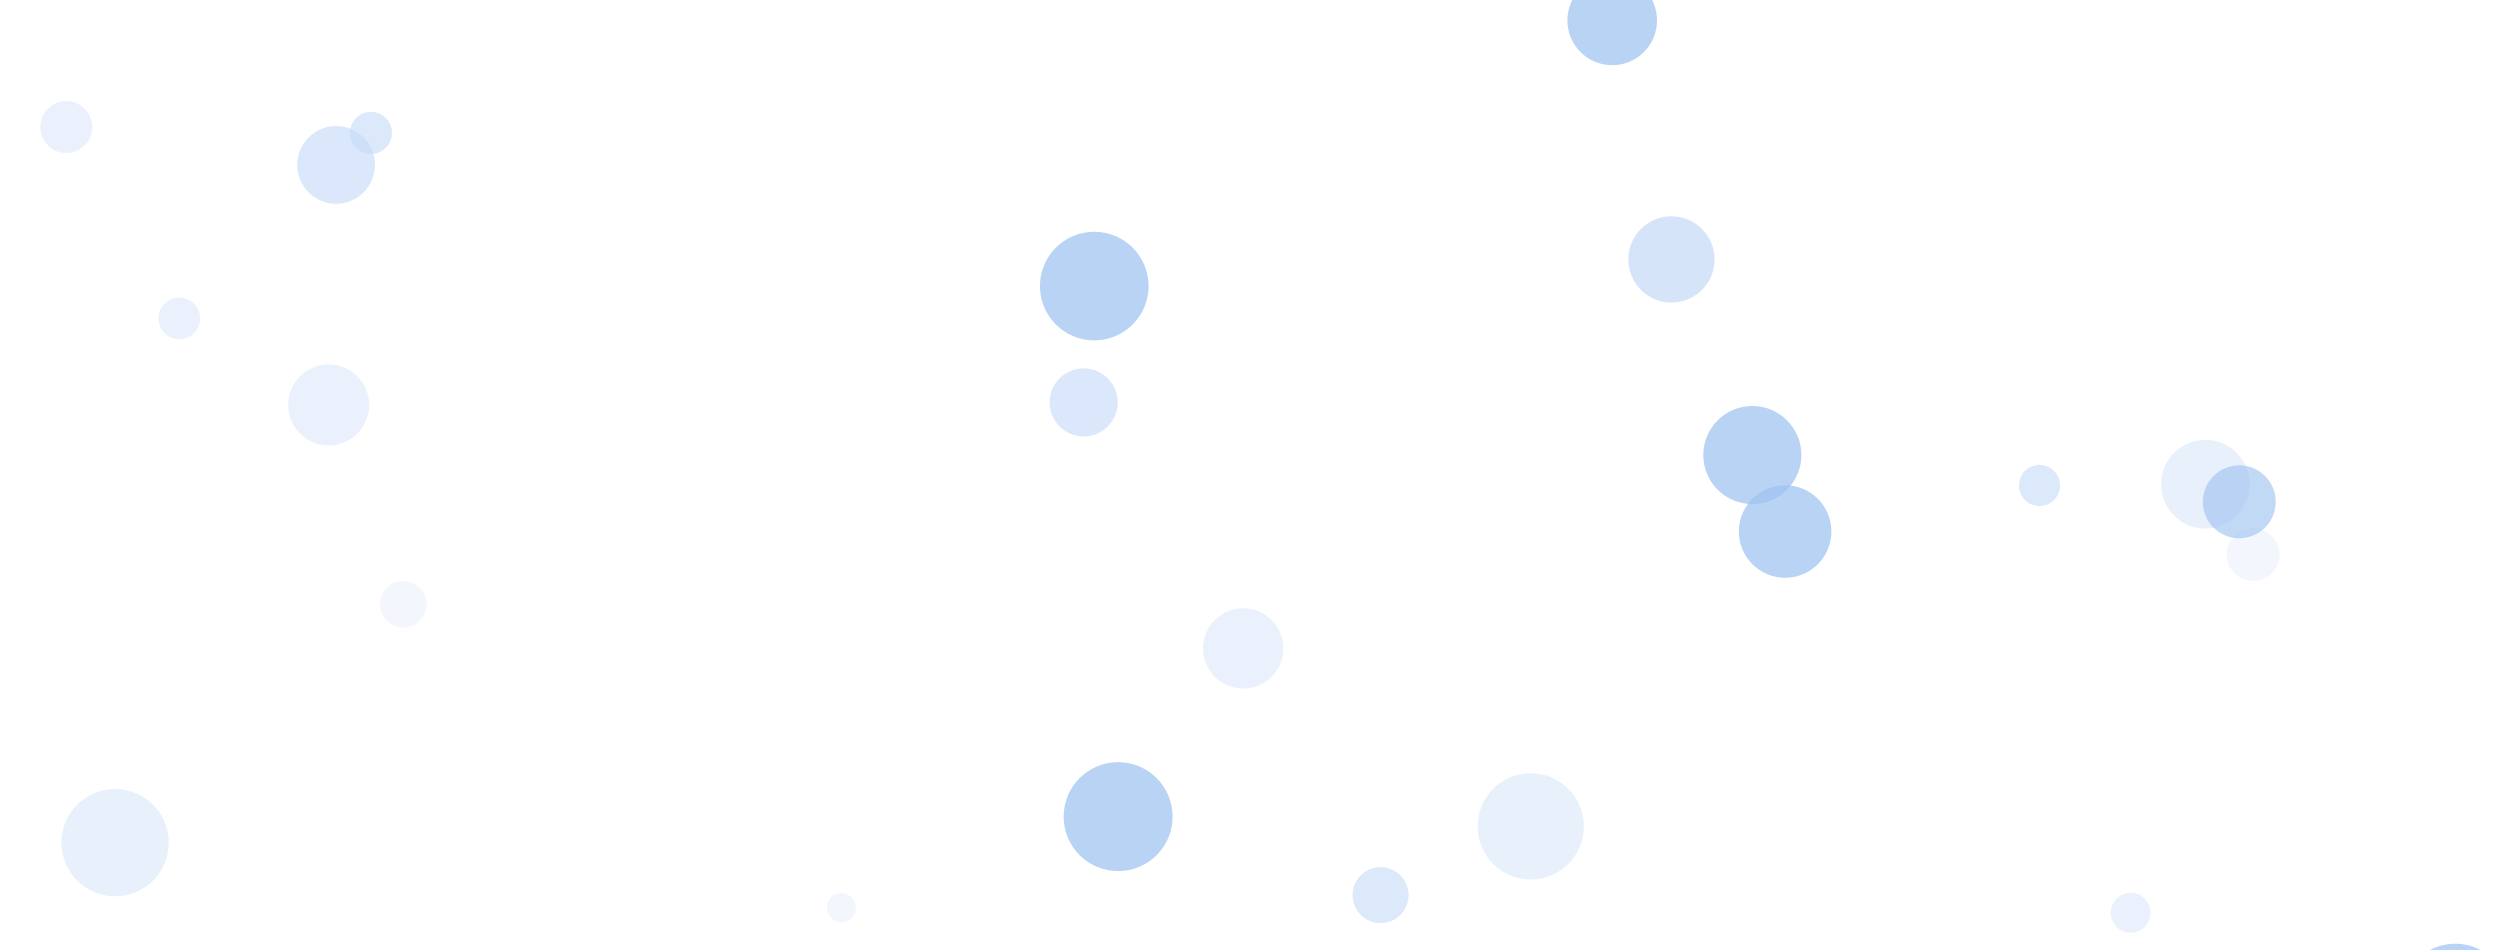 <?xml version="1.0" encoding="utf-8"?><svg xmlns="http://www.w3.org/2000/svg" xmlns:xlink="http://www.w3.org/1999/xlink" width="2000" height="760" preserveAspectRatio="xMidYMid" viewBox="0 0 2000 760" style="z-index:1;margin-right:-2px;display:block;animation-play-state:paused" ><g transform="translate(1000,380) scale(1,1) translate(-1000,-380)" style="transform:matrix(1, 0, 0, 1, 0, 0);animation-play-state:paused" ><defs style="animation-play-state:paused" ><filter id="blur-29yk3m7zrro-1" x="-1" y="-1" width="3" height="3" style="animation-play-state:paused" ><feGaussianBlur stdDeviation="3" style="animation-play-state:paused" ></feGaussianBlur></filter>
<filter id="blur-29yk3m7zrro-2" x="-1" y="-1" width="3" height="3" style="animation-play-state:paused" ><feGaussianBlur stdDeviation="1.5" style="animation-play-state:paused" ></feGaussianBlur></filter>
<filter id="blur-29yk3m7zrro-3" x="-1" y="-1" width="3" height="3" style="animation-play-state:paused" ><feGaussianBlur stdDeviation="1" style="animation-play-state:paused" ></feGaussianBlur></filter></defs>
<circle cx="262.925" cy="0" transform="matrix(1,0,0,1,0,323.936)" r="32.419" fill="#dfeafa" opacity="0.63" style="transform:matrix(1, 0, 0, 1, 0, 323.936);opacity:0.63;animation-play-state:paused" ></circle>
<circle cx="1401.861" cy="0" transform="matrix(1,0,0,1,0,364.019)" r="39.237" fill="#9fc3f1" opacity="0.72" style="transform:matrix(1, 0, 0, 1, 0, 364.019);opacity:0.72;animation-play-state:paused" ></circle>
<circle cx="1428.1" cy="0" transform="matrix(1,0,0,1,0,425.206)" r="37.017" fill="#9fc3f1" opacity="0.72" style="transform:matrix(1, 0, 0, 1, 0, 425.206);opacity:0.72;animation-play-state:paused" ></circle>
<circle cx="1764.328" cy="0" transform="matrix(1,0,0,1,0,387.395)" r="35.474" fill="#dfeafa" opacity="0.72" style="transform:matrix(1, 0, 0, 1, 0, 387.395);opacity:0.72;animation-play-state:paused" ></circle>
<circle cx="296.759" cy="0" transform="matrix(1,0,0,1,0,106.331)" r="16.827" fill="#9fc3f1" opacity="0.36" style="transform:matrix(1, 0, 0, 1, 0, 106.331);opacity:0.36;animation-play-state:paused" ></circle>
<circle cx="322.669" cy="0" transform="matrix(1,0,0,1,0,483.461)" r="18.633" fill="#dfeafa" opacity="0.36" style="transform:matrix(1, 0, 0, 1, 0, 483.461);opacity:0.36;animation-play-state:paused" ></circle>
<circle cx="994.549" cy="0" transform="matrix(1,0,0,1,0,518.737)" r="32.139" fill="#dfeafa" opacity="0.63" style="transform:matrix(1, 0, 0, 1, 0, 518.737);opacity:0.63;animation-play-state:paused" ></circle>
<circle cx="1964.221" cy="0" transform="matrix(1,0,0,1,0,797.999)" r="43.041" fill="#9fc3f1" opacity="0.72" style="transform:matrix(1, 0, 0, 1, 0, 797.999);opacity:0.72;animation-play-state:paused" ></circle>
<circle cx="1802.507" cy="0" transform="matrix(1,0,0,1,0,443.675)" r="21.219" fill="#dfeafa" opacity="0.36" style="transform:matrix(1, 0, 0, 1, 0, 443.675);opacity:0.36;animation-play-state:paused" ></circle>
<circle cx="1224.599" cy="0" transform="matrix(1,0,0,1,0,661.096)" r="42.489" fill="#dfeafa" opacity="0.72" style="transform:matrix(1, 0, 0, 1, 0, 661.096);opacity:0.72;animation-play-state:paused" ></circle>
<circle cx="875.407" cy="0" transform="matrix(1,0,0,1,0,228.873)" r="43.459" fill="#9fc3f1" opacity="0.72" style="transform:matrix(1, 0, 0, 1, 0, 228.873);opacity:0.72;animation-play-state:paused" ></circle>
<circle cx="1104.456" cy="0" transform="matrix(1,0,0,1,0,716.101)" r="22.389" fill="#9fc3f1" opacity="0.36" style="transform:matrix(1, 0, 0, 1, 0, 716.101);opacity:0.36;animation-play-state:paused" ></circle>
<circle cx="894.499" cy="0" transform="matrix(1,0,0,1,0,653.304)" r="43.586" fill="#9fc3f1" opacity="0.72" style="transform:matrix(1, 0, 0, 1, 0, 653.304);opacity:0.72;animation-play-state:paused" ></circle>
<circle cx="143.439" cy="0" transform="matrix(1,0,0,1,0,254.726)" r="16.668" fill="#c6daf7" opacity="0.36" style="transform:matrix(1, 0, 0, 1, 0, 254.726);opacity:0.36;animation-play-state:paused" ></circle>
<circle cx="1704.527" cy="0" transform="matrix(1,0,0,1,0,730.233)" r="15.94" fill="#c6daf7" opacity="0.36" style="transform:matrix(1, 0, 0, 1, 0, 730.233);opacity:0.36;animation-play-state:paused" ></circle>
<circle cx="53.009" cy="0" transform="matrix(1,0,0,1,0,101.639)" r="20.765" fill="#c6daf7" opacity="0.36" style="transform:matrix(1, 0, 0, 1, 0, 101.639);opacity:0.36;animation-play-state:paused" ></circle>
<circle cx="1289.769" cy="0" transform="matrix(1,0,0,1,0,16.316)" r="35.852" fill="#9fc3f1" opacity="0.72" style="transform:matrix(1, 0, 0, 1, 0, 16.316);opacity:0.72;animation-play-state:paused" ></circle>
<circle cx="1791.422" cy="0" transform="matrix(1,0,0,1,0,401.436)" r="29.172" fill="#9fc3f1" opacity="0.63" style="transform:matrix(1, 0, 0, 1, 0, 401.436);opacity:0.63;animation-play-state:paused" ></circle>
<circle cx="866.927" cy="0" transform="matrix(1,0,0,1,0,321.934)" r="27.243" fill="#c6daf7" opacity="0.63" style="transform:matrix(1, 0, 0, 1, 0, 321.934);opacity:0.63;animation-play-state:paused" ></circle>
<circle cx="673.08" cy="0" transform="matrix(1,0,0,1,0,725.992)" r="11.646" fill="#dfeafa" opacity="0.36" style="transform:matrix(1, 0, 0, 1, 0, 725.992);opacity:0.36;animation-play-state:paused" ></circle>
<circle cx="1631.599" cy="0" transform="matrix(1,0,0,1,0,388.393)" r="16.436" fill="#9fc3f1" opacity="0.36" style="transform:matrix(1, 0, 0, 1, 0, 388.393);opacity:0.36;animation-play-state:paused" ></circle>
<circle cx="1337.16" cy="0" transform="matrix(1,0,0,1,0,207.529)" r="34.515" fill="#c6daf7" opacity="0.72" style="transform:matrix(1, 0, 0, 1, 0, 207.529);opacity:0.72;animation-play-state:paused" ></circle>
<circle cx="92.079" cy="0" transform="matrix(1,0,0,1,0,674.118)" r="42.927" fill="#dfeafa" opacity="0.72" style="transform:matrix(1, 0, 0, 1, 0, 674.118);opacity:0.72;animation-play-state:paused" ></circle>
<circle cx="268.892" cy="0" transform="matrix(1,0,0,1,0,131.922)" r="31.109" fill="#c6daf7" opacity="0.63" style="transform:matrix(1, 0, 0, 1, 0, 131.922);opacity:0.63;animation-play-state:paused" ></circle></g></svg>